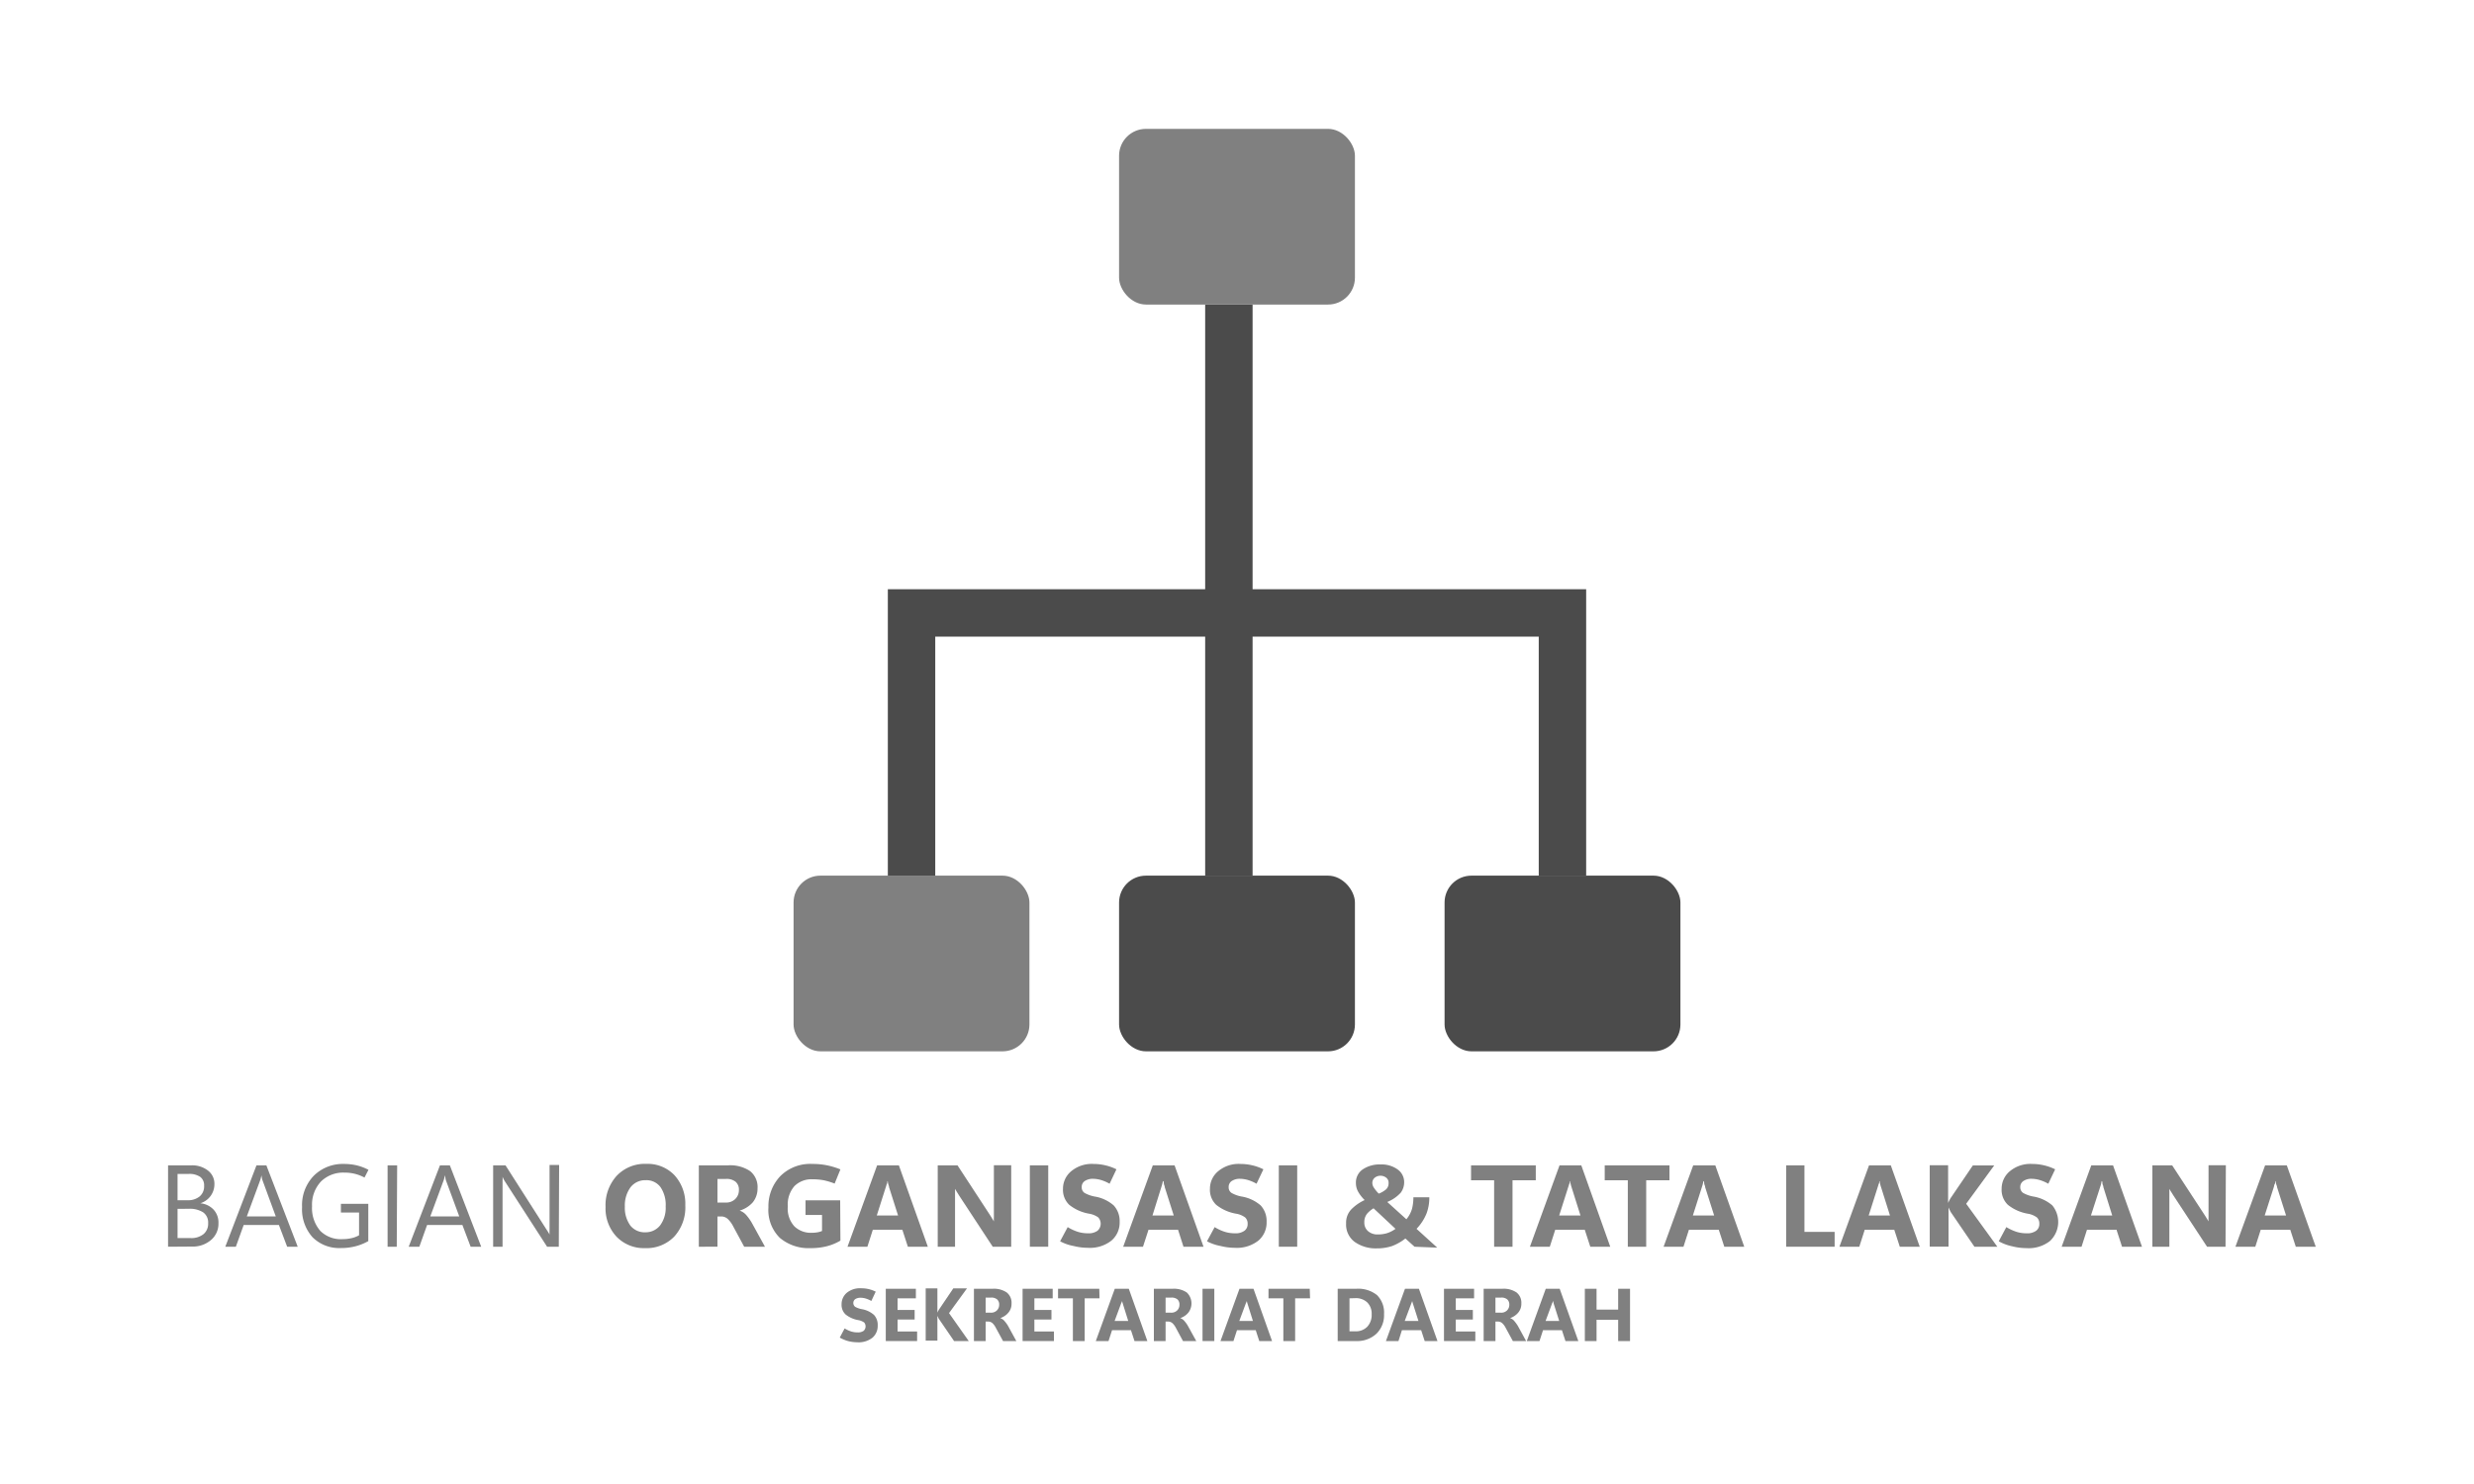 <svg id="Layer_1" data-name="Layer 1" xmlns="http://www.w3.org/2000/svg" viewBox="0 0 300 180"><defs><style>.cls-1{fill:gray;}.cls-2{fill:#4b4b4b;}</style></defs><path class="cls-1" d="M20.38,151.22v-9.87h2.81a3.09,3.09,0,0,1,2,.61A2,2,0,0,1,26,143.6a2.42,2.42,0,0,1-.46,1.46,2.45,2.45,0,0,1-1.25.89v0a2.52,2.52,0,0,1,1.6.76,2.29,2.29,0,0,1,.6,1.65,2.58,2.58,0,0,1-.91,2.05,3.37,3.37,0,0,1-2.3.79Zm1.15-8.83v3.19h1.19a2.21,2.21,0,0,0,1.49-.46,1.58,1.58,0,0,0,.54-1.29,1.26,1.26,0,0,0-.47-1.08,2.33,2.33,0,0,0-1.41-.36Zm0,4.23v3.55H23.1a2.35,2.35,0,0,0,1.58-.48,1.63,1.63,0,0,0,.56-1.32,1.51,1.51,0,0,0-.59-1.31,3,3,0,0,0-1.79-.44Z"/><path class="cls-1" d="M27.32,151.22l3.78-9.87h1.2l3.8,9.87H34.82l-1-2.64H29.55l-.95,2.64Zm2.61-3.68h3.51l-1.59-4.33a1.25,1.25,0,0,1-.08-.27l-.08-.4h0c0,.14-.05.27-.07.38s-.06.2-.09.29Z"/><path class="cls-1" d="M44.66,150.54a6.45,6.45,0,0,1-1.57.63,7,7,0,0,1-1.74.21,4.59,4.59,0,0,1-3.44-1.3,5.06,5.06,0,0,1-1.28-3.67,5.12,5.12,0,0,1,1.43-3.81,5,5,0,0,1,3.67-1.42,6.68,6.68,0,0,1,1.52.17,6.3,6.3,0,0,1,1.43.54l-.48.94a5.09,5.09,0,0,0-1.2-.46,5.23,5.23,0,0,0-1.28-.14,3.84,3.84,0,0,0-2.79,1.07,4.1,4.1,0,0,0-1.09,3,4.22,4.22,0,0,0,1,3,3.53,3.53,0,0,0,2.7,1,4.7,4.7,0,0,0,1.08-.12,3.19,3.19,0,0,0,.92-.35v-2.76H41.34v-1.05h3.32Z"/><path class="cls-1" d="M48.11,151.22H47v-9.87h1.16Z"/><path class="cls-1" d="M49.56,151.22l3.79-9.87h1.2l3.8,9.87H57.07l-1-2.64H51.79l-.94,2.64Zm2.62-3.68h3.51l-1.6-4.33a1.31,1.31,0,0,1-.07-.27c0-.11-.05-.24-.08-.4h0a3.25,3.25,0,0,1-.07.38,2,2,0,0,1-.09.29Z"/><path class="cls-1" d="M67.76,151.22H66.34l-5.08-7.87a3.14,3.14,0,0,1-.18-.31,2.92,2.92,0,0,1-.14-.31h0a4.16,4.16,0,0,1,0,.5c0,.22,0,.51,0,.86v7.13H59.8v-9.87h1.5l4.94,7.74c.11.16.2.3.26.41a1.38,1.38,0,0,1,.14.25h0a5.71,5.71,0,0,1,0-.58c0-.24,0-.53,0-.87v-7h1.16Z"/><path class="cls-1" d="M78.22,151.39A4.59,4.59,0,0,1,74.76,150a5,5,0,0,1-1.33-3.6,5.3,5.3,0,0,1,1.35-3.78,4.69,4.69,0,0,1,3.6-1.45,4.48,4.48,0,0,1,3.41,1.38,5.12,5.12,0,0,1,1.31,3.65A5.24,5.24,0,0,1,81.75,150,4.66,4.66,0,0,1,78.22,151.39Zm0-1.92a2.24,2.24,0,0,0,1.82-.83,3.54,3.54,0,0,0,.68-2.3A3.82,3.82,0,0,0,80.1,144a2.12,2.12,0,0,0-1.79-.85,2.25,2.25,0,0,0-1.86.87,3.73,3.73,0,0,0-.68,2.33,3.66,3.66,0,0,0,.68,2.32A2.22,2.22,0,0,0,78.26,149.47Z"/><path class="cls-1" d="M92.76,151.22H90.24l-1.31-2.43a3.43,3.43,0,0,0-.64-.9,1.21,1.21,0,0,0-.73-.34H87v3.67H84.74v-9.87h3.52a4.33,4.33,0,0,1,2.7.7,2.47,2.47,0,0,1,.9,2.09,2.65,2.65,0,0,1-.58,1.7,3.47,3.47,0,0,1-1.59,1v0a1.83,1.83,0,0,1,.83.57,6.17,6.17,0,0,1,.65.92ZM87,143v2.86h1a1.55,1.55,0,0,0,1.16-.43,1.47,1.47,0,0,0,.44-1.08,1.25,1.25,0,0,0-.39-1A1.71,1.71,0,0,0,88,143Z"/><path class="cls-1" d="M101.91,150.48a6.31,6.31,0,0,1-1.6.67,7.78,7.78,0,0,1-2,.24,5.43,5.43,0,0,1-3.73-1.23,4.73,4.73,0,0,1-1.4-3.72,5.29,5.29,0,0,1,1.42-3.76,5.12,5.12,0,0,1,3.92-1.5,8.55,8.55,0,0,1,1.73.16,9.11,9.11,0,0,1,1.66.5l-.7,1.72a8.51,8.51,0,0,0-1.32-.4,7.35,7.35,0,0,0-1.37-.12,2.93,2.93,0,0,0-2.19.83,3.4,3.4,0,0,0-.8,2.47,3.17,3.17,0,0,0,.8,2.41,2.86,2.86,0,0,0,2.09.78,3.84,3.84,0,0,0,.71-.06,2.4,2.4,0,0,0,.55-.16v-1.94h-2v-1.78h4.2Z"/><path class="cls-1" d="M102.77,151.22l3.59-9.87H109l3.51,9.87h-2.42l-.67-2.06h-3.58l-.66,2.06Zm3.55-3.79h2.58L107.81,144c0-.14-.07-.26-.09-.35a2.38,2.38,0,0,1-.07-.38h-.05c0,.14,0,.26-.08.36a3.09,3.09,0,0,1-.1.34Z"/><path class="cls-1" d="M122.62,151.22h-2.24l-4.07-6.2-.3-.48-.2-.34h0c0,.17,0,.39,0,.66s0,.58,0,.93v5.43h-2.1v-9.87h2.4l3.92,6c.08.13.17.26.25.4s.17.27.24.4h0a4.37,4.37,0,0,1,0-.51c0-.23,0-.51,0-.84v-5.46h2.1Z"/><path class="cls-1" d="M127.11,151.22h-2.23v-9.87h2.23Z"/><path class="cls-1" d="M128.55,150.56l.92-1.72a5.43,5.43,0,0,0,1.29.59,4,4,0,0,0,1.15.16,1.83,1.83,0,0,0,1.18-.31,1.14,1.14,0,0,0,.08-1.62,2.67,2.67,0,0,0-1.12-.45,5.27,5.27,0,0,1-2.4-1.08,2.51,2.51,0,0,1-.75-1.94,2.74,2.74,0,0,1,1-2.13,3.89,3.89,0,0,1,2.72-.88,6.28,6.28,0,0,1,1.43.17,6,6,0,0,1,1.33.48l-.83,1.75a5,5,0,0,0-1.07-.46,3.69,3.69,0,0,0-.94-.14,1.76,1.76,0,0,0-1,.27.85.85,0,0,0-.37.75.8.8,0,0,0,.34.69,4,4,0,0,0,1.22.44,4.65,4.65,0,0,1,2.32,1.08,2.79,2.79,0,0,1,.72,2,2.86,2.86,0,0,1-1,2.27,4.21,4.21,0,0,1-2.87.87,7,7,0,0,1-1.71-.22A5.48,5.48,0,0,1,128.55,150.56Z"/><path class="cls-1" d="M136.2,151.22l3.59-9.87h2.64l3.51,9.87h-2.43l-.66-2.06h-3.58l-.67,2.06Zm3.55-3.79h2.58L141.24,144c0-.14-.07-.26-.1-.35s0-.22-.06-.38H141c0,.14-.05.26-.07.36s-.06.22-.1.34Z"/><path class="cls-1" d="M146.36,150.56l.93-1.72a5.43,5.43,0,0,0,1.29.59,4,4,0,0,0,1.15.16,1.83,1.83,0,0,0,1.18-.31,1,1,0,0,0,.38-.84,1,1,0,0,0-.31-.78,2.56,2.56,0,0,0-1.11-.45,5.27,5.27,0,0,1-2.4-1.08,2.51,2.51,0,0,1-.75-1.94,2.74,2.74,0,0,1,1-2.13,3.87,3.87,0,0,1,2.72-.88,6.28,6.28,0,0,1,1.43.17,6,6,0,0,1,1.33.48l-.83,1.75a5,5,0,0,0-1.07-.46,3.69,3.69,0,0,0-.94-.14,1.74,1.74,0,0,0-1,.27.85.85,0,0,0-.37.75.8.8,0,0,0,.34.69,3.86,3.86,0,0,0,1.22.44,4.69,4.69,0,0,1,2.32,1.08,2.79,2.79,0,0,1,.72,2,2.86,2.86,0,0,1-1,2.27,4.21,4.21,0,0,1-2.87.87,7,7,0,0,1-1.71-.22A5.66,5.66,0,0,1,146.36,150.56Z"/><path class="cls-1" d="M157.3,151.22h-2.23v-9.87h2.23Z"/><path class="cls-1" d="M171.53,151.22l-1.11-1a6.1,6.1,0,0,1-1.62.92,5.78,5.78,0,0,1-1.84.28,4.42,4.42,0,0,1-2.67-.77,2.61,2.61,0,0,1-1.06-2.25,2.34,2.34,0,0,1,.61-1.69,5.46,5.46,0,0,1,1.64-1.15,4.5,4.5,0,0,1-.81-1.05,2.14,2.14,0,0,1-.25-1,1.92,1.92,0,0,1,.84-1.68,3.67,3.67,0,0,1,2.15-.59,3.32,3.32,0,0,1,2.06.6,1.87,1.87,0,0,1,.8,1.55,2.1,2.1,0,0,1-.41,1.27,4.42,4.42,0,0,1-1.64,1.13l2.32,2.1a3.56,3.56,0,0,0,.68-1.26,5.68,5.68,0,0,0,.17-1.41h1.93a5.4,5.4,0,0,1-.35,2,5.86,5.86,0,0,1-1.2,1.83l2.51,2.28Zm-2.31-2.17-2.66-2.49a3.16,3.16,0,0,0-.79.66,1.59,1.59,0,0,0-.33,1.05,1.34,1.34,0,0,0,.45,1.06,1.71,1.71,0,0,0,1.18.4,3.82,3.82,0,0,0,1.11-.15A3.66,3.66,0,0,0,169.22,149.05Zm-2-4.28a3.11,3.11,0,0,0,.87-.52,1,1,0,0,0,.29-.77.75.75,0,0,0-.28-.63,1.14,1.14,0,0,0-1.4,0,.82.82,0,0,0-.29.63,1.05,1.05,0,0,0,.19.58A4.38,4.38,0,0,0,167.18,144.77Z"/><path class="cls-1" d="M186.23,143.16h-2.82v8.06h-2.23v-8.06h-2.8v-1.81h7.85Z"/><path class="cls-1" d="M185.52,151.22l3.59-9.87h2.64l3.51,9.87h-2.42l-.67-2.06h-3.58l-.66,2.06Zm3.55-3.79h2.58L190.57,144a2.89,2.89,0,0,1-.1-.35,2.38,2.38,0,0,1-.07-.38h-.05c0,.14,0,.26-.08.36a1.81,1.81,0,0,1-.1.34Z"/><path class="cls-1" d="M202.44,143.16h-2.82v8.06h-2.23v-8.06h-2.8v-1.81h7.85Z"/><path class="cls-1" d="M201.73,151.22l3.59-9.87H208l3.51,9.87h-2.42l-.67-2.06H204.8l-.66,2.06Zm3.55-3.79h2.58L206.77,144c0-.14-.07-.26-.1-.35s0-.22-.06-.38h-.06a2.56,2.56,0,0,1-.07.36,3.09,3.09,0,0,1-.1.34Z"/><path class="cls-1" d="M222.47,151.22h-5.88v-9.87h2.22v8.07h3.66Z"/><path class="cls-1" d="M223.05,151.22l3.59-9.87h2.64l3.51,9.87h-2.42l-.67-2.06h-3.58l-.66,2.06Zm3.55-3.79h2.58L228.1,144a2.89,2.89,0,0,1-.1-.35,2.38,2.38,0,0,1-.07-.38h-.05c0,.14,0,.26-.08.36a3.09,3.09,0,0,1-.1.34Z"/><path class="cls-1" d="M242.2,151.22h-2.78L236.54,147s-.06-.11-.1-.2-.1-.2-.16-.34h0v4.75H234v-9.87h2.23v4.57h0l.11-.23c.05-.09.1-.2.17-.32l2.72-4h2.59l-3.4,4.65Z"/><path class="cls-1" d="M242.37,150.56l.92-1.72a5.81,5.81,0,0,0,1.29.59,4,4,0,0,0,1.16.16,1.8,1.8,0,0,0,1.17-.31,1,1,0,0,0,.38-.84,1,1,0,0,0-.3-.78,2.61,2.61,0,0,0-1.12-.45,5.27,5.27,0,0,1-2.4-1.08,2.51,2.51,0,0,1-.75-1.94,2.74,2.74,0,0,1,1-2.13,3.89,3.89,0,0,1,2.72-.88,6.22,6.22,0,0,1,1.43.17,6.1,6.1,0,0,1,1.34.48l-.83,1.75a5.06,5.06,0,0,0-1.08-.46,3.63,3.63,0,0,0-.94-.14,1.71,1.71,0,0,0-1,.27.85.85,0,0,0-.38.75.82.82,0,0,0,.34.69,3.94,3.94,0,0,0,1.23.44,4.69,4.69,0,0,1,2.32,1.08,3.18,3.18,0,0,1-.28,4.31,4.18,4.18,0,0,1-2.86.87,7.06,7.06,0,0,1-1.72-.22A5.71,5.71,0,0,1,242.37,150.56Z"/><path class="cls-1" d="M250,151.22l3.59-9.87h2.64l3.51,9.87h-2.42l-.67-2.06h-3.58l-.66,2.06Zm3.55-3.79h2.58L255.06,144c0-.14-.07-.26-.1-.35s0-.22-.06-.38h-.06a2.56,2.56,0,0,1-.07.36,3.09,3.09,0,0,1-.1.34Z"/><path class="cls-1" d="M269.87,151.22h-2.24l-4.07-6.2-.3-.48c-.09-.14-.15-.25-.2-.34h0c0,.17,0,.39,0,.66s0,.58,0,.93v5.43H261v-9.87h2.4l3.92,6c.08.13.17.26.25.4s.17.27.24.4h0a4.37,4.37,0,0,1,0-.51c0-.23,0-.51,0-.84v-5.46h2.1Z"/><path class="cls-1" d="M271.07,151.22l3.6-9.87h2.63l3.51,9.87h-2.42l-.67-2.06h-3.58l-.66,2.06Zm3.55-3.79h2.59L276.12,144c0-.14-.08-.26-.1-.35a2.38,2.38,0,0,1-.07-.38h-.05c0,.14,0,.26-.07.36s-.06.22-.1.34Z"/><path class="cls-1" d="M101.83,162.24l.59-1.11a3.64,3.64,0,0,0,.83.38,2.55,2.55,0,0,0,.74.1,1.18,1.18,0,0,0,.75-.2.74.74,0,0,0,.05-1,1.78,1.78,0,0,0-.72-.29,3.35,3.35,0,0,1-1.54-.69,1.6,1.6,0,0,1-.48-1.24,1.8,1.8,0,0,1,.62-1.37,2.51,2.51,0,0,1,1.75-.56,4.05,4.05,0,0,1,.92.1,4.11,4.11,0,0,1,.85.31l-.53,1.13a3.28,3.28,0,0,0-.69-.3,2.18,2.18,0,0,0-.6-.09,1.16,1.16,0,0,0-.67.17.59.59,0,0,0,0,.93,2.63,2.63,0,0,0,.79.28,3,3,0,0,1,1.49.7,1.77,1.77,0,0,1,.45,1.3,1.86,1.86,0,0,1-.63,1.46,2.7,2.7,0,0,1-1.84.56,4.81,4.81,0,0,1-1.1-.14A4.43,4.43,0,0,1,101.83,162.24Z"/><path class="cls-1" d="M111.21,162.66h-3.8v-6.34h3.65v1.16h-2.22v1.41h2.07v1.16h-2.07v1.45h2.37Z"/><path class="cls-1" d="M117.47,162.66h-1.78l-1.85-2.7-.07-.13c0-.06-.06-.13-.1-.22h0v3h-1.42v-6.34h1.42v2.94h0a1.07,1.07,0,0,0,.07-.15l.11-.2,1.75-2.59h1.66l-2.18,3Z"/><path class="cls-1" d="M123.24,162.66h-1.61l-.85-1.56a2.23,2.23,0,0,0-.4-.58.82.82,0,0,0-.47-.22h-.39v2.36H118.1v-6.34h2.26a2.76,2.76,0,0,1,1.72.45,1.59,1.59,0,0,1,.58,1.35,1.63,1.63,0,0,1-.37,1.08,2.19,2.19,0,0,1-1,.68v0a1.08,1.08,0,0,1,.53.37,3.69,3.69,0,0,1,.42.58Zm-3.72-5.27v1.83h.62a1,1,0,0,0,.74-.27.94.94,0,0,0,.28-.69.8.8,0,0,0-.25-.65,1.06,1.06,0,0,0-.74-.22Z"/><path class="cls-1" d="M127.8,162.66H124v-6.34h3.65v1.16h-2.22v1.41h2.07v1.16h-2.07v1.45h2.37Z"/><path class="cls-1" d="M133.33,157.48h-1.8v5.18H130.1v-5.18h-1.8v-1.16h5Z"/><path class="cls-1" d="M132.88,162.66l2.3-6.34h1.7l2.25,6.34h-1.56l-.43-1.32h-2.29l-.43,1.32Zm2.28-2.44h1.65l-.69-2.2c0-.08-.05-.16-.07-.22s0-.14,0-.24h0c0,.09,0,.17,0,.23s0,.14-.07.22Z"/><path class="cls-1" d="M145.06,162.66h-1.61l-.84-1.56a2.23,2.23,0,0,0-.41-.58.82.82,0,0,0-.47-.22h-.39v2.36h-1.42v-6.34h2.26a2.79,2.79,0,0,1,1.73.45,1.83,1.83,0,0,1,.2,2.43,2.11,2.11,0,0,1-1,.68v0a1.12,1.12,0,0,1,.53.37,3.62,3.62,0,0,1,.41.58Zm-3.72-5.27v1.83H142a1,1,0,0,0,.74-.27.94.94,0,0,0,.28-.69.82.82,0,0,0-.24-.65,1.1,1.1,0,0,0-.75-.22Z"/><path class="cls-1" d="M147.25,162.66h-1.43v-6.34h1.43Z"/><path class="cls-1" d="M148,162.66l2.3-6.34H152l2.25,6.34H152.7l-.43-1.32H150l-.43,1.32Zm2.28-2.44h1.65l-.69-2.2c0-.08-.05-.16-.07-.22s0-.14,0-.24h0c0,.09,0,.17,0,.23s0,.14-.07.22Z"/><path class="cls-1" d="M158.86,157.48h-1.81v5.18h-1.43v-5.18h-1.8v-1.16h5Z"/><path class="cls-1" d="M162.21,162.66v-6.34h2.24a3.65,3.65,0,0,1,2.53.77,3,3,0,0,1,.85,2.32,3.13,3.13,0,0,1-.92,2.36,3.42,3.42,0,0,1-2.46.89Zm1.43-5.18v4h.7a1.92,1.92,0,0,0,1.46-.56,2.1,2.1,0,0,0,.53-1.51,1.92,1.92,0,0,0-.53-1.43,2,2,0,0,0-1.47-.52Z"/><path class="cls-1" d="M168.06,162.66l2.31-6.34h1.69l2.25,6.34h-1.55l-.43-1.32H170l-.42,1.32Zm2.28-2.44H172l-.7-2.2c0-.08-.05-.16-.07-.22s0-.14,0-.24h0c0,.09,0,.17,0,.23s0,.14-.06.22Z"/><path class="cls-1" d="M178.9,162.66h-3.8v-6.34h3.65v1.16h-2.22v1.41h2.07v1.16h-2.07v1.45h2.37Z"/><path class="cls-1" d="M185.06,162.66h-1.61l-.85-1.56a2,2,0,0,0-.41-.58.77.77,0,0,0-.47-.22h-.38v2.36h-1.43v-6.34h2.26a2.77,2.77,0,0,1,1.73.45,1.59,1.59,0,0,1,.58,1.35,1.63,1.63,0,0,1-.37,1.08,2.19,2.19,0,0,1-1,.68v0a1.08,1.08,0,0,1,.53.37,4.47,4.47,0,0,1,.42.58Zm-3.72-5.27v1.83H182a1,1,0,0,0,.74-.27.94.94,0,0,0,.28-.69.83.83,0,0,0-.25-.65,1.07,1.07,0,0,0-.75-.22Z"/><path class="cls-1" d="M185.14,162.66l2.3-6.34h1.69l2.26,6.34h-1.56l-.43-1.32h-2.29l-.43,1.32Zm2.28-2.44h1.65l-.7-2.2c0-.08,0-.16-.06-.22a1.19,1.19,0,0,1,0-.24h0c0,.09,0,.17,0,.23s0,.14-.07.22Z"/><path class="cls-1" d="M197.66,162.66h-1.44v-2.58H193.6v2.58h-1.42v-6.34h1.42v2.53h2.62v-2.53h1.44Z"/><rect class="cls-2" x="135.7" y="106.21" width="28.6" height="21.31" rx="3.26"/><rect class="cls-1" x="96.23" y="106.21" width="28.6" height="21.31" rx="3.26"/><rect class="cls-2" x="175.17" y="106.21" width="28.6" height="21.31" rx="3.26"/><polygon class="cls-2" points="151.89 71.47 151.89 36.95 146.14 36.95 146.14 71.47 107.66 71.47 107.66 74.35 107.66 77.22 107.66 106.21 113.41 106.21 113.41 77.22 146.14 77.22 146.14 106.21 151.89 106.21 151.89 77.22 186.59 77.22 186.59 106.21 192.34 106.21 192.34 77.22 192.34 74.35 192.34 71.47 151.89 71.47"/><rect class="cls-1" x="135.7" y="15.63" width="28.6" height="21.31" rx="3.26"/></svg>